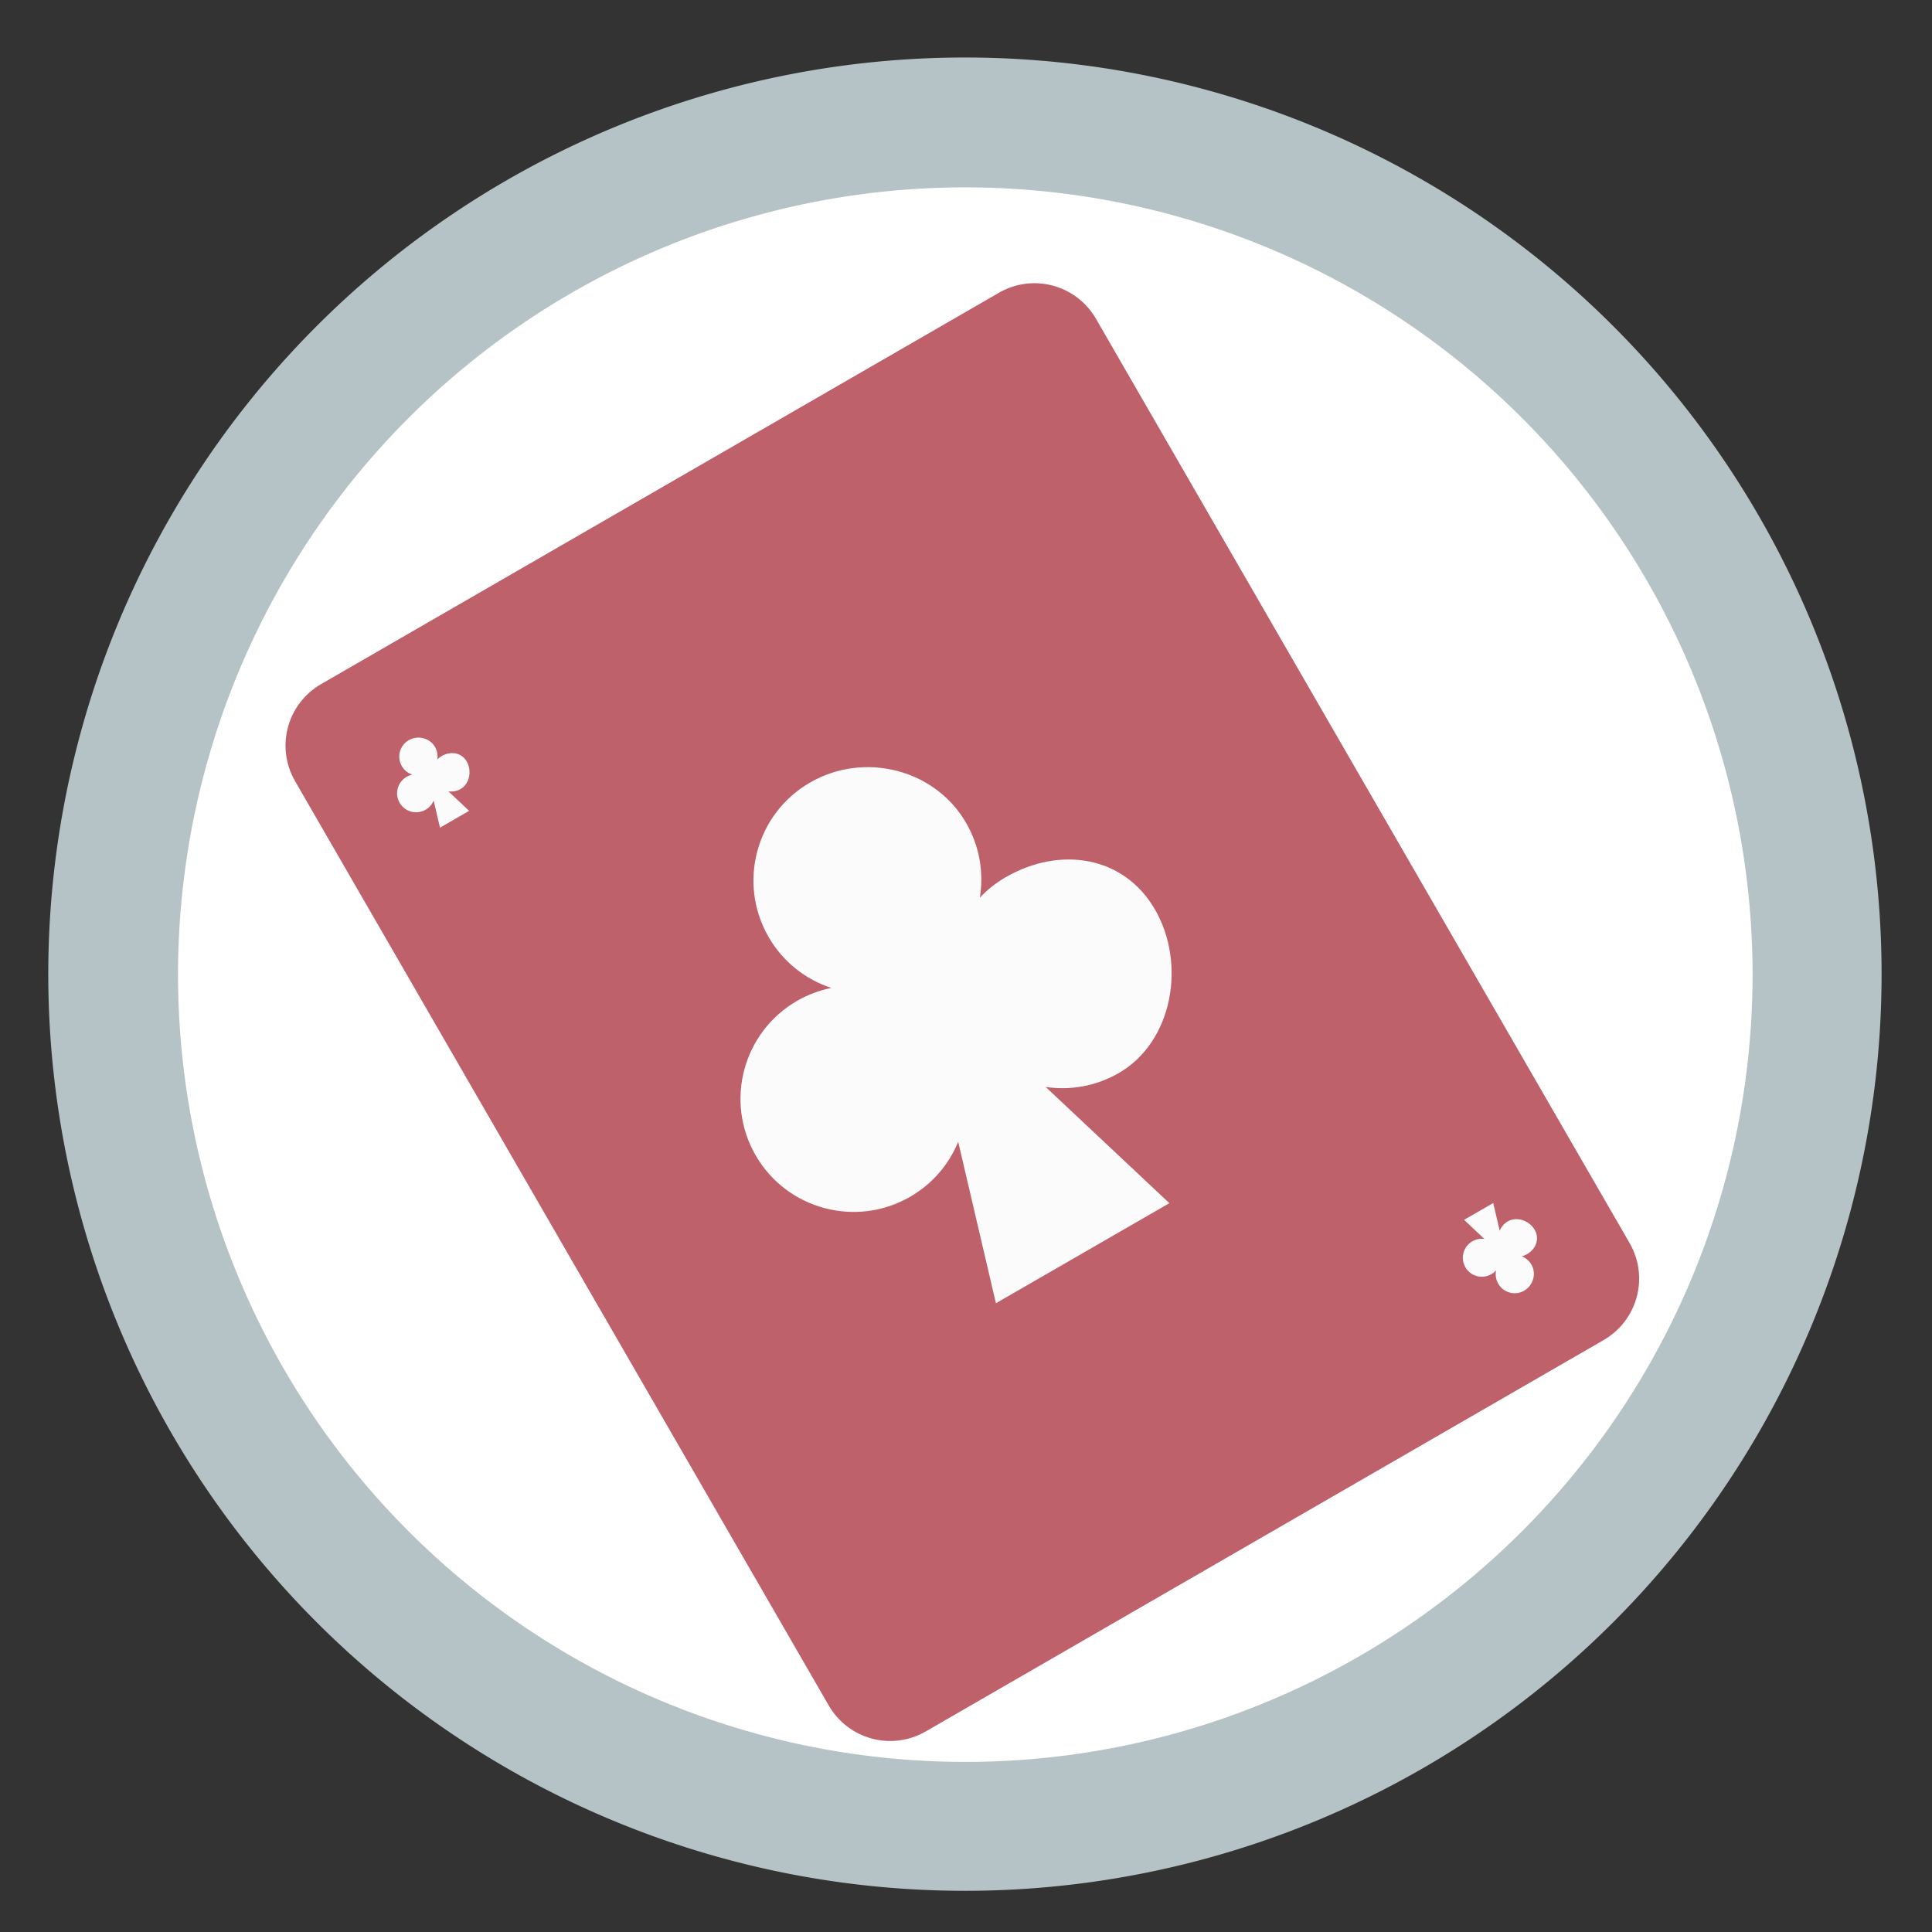 <?xml version="1.0" encoding="UTF-8" standalone="no"?>
<svg
   height="48"
   width="48"
   version="1.1"
   id="svg18"
   sodipodi:docname="pysol.svg"
   inkscape:version="1.1.2 (0a00cf5339, 2022-02-04)"
   xmlns:inkscape="http://www.inkscape.org/namespaces/inkscape"
   xmlns:sodipodi="http://sodipodi.sourceforge.net/DTD/sodipodi-0.dtd"
   xmlns="http://www.w3.org/2000/svg"
   xmlns:svg="http://www.w3.org/2000/svg"
   xmlns:rdf="http://www.w3.org/1999/02/22-rdf-syntax-ns#"
   xmlns:cc="http://creativecommons.org/ns#"
   xmlns:dc="http://purl.org/dc/elements/1.1/">
  <rect width="100%" height="100%" fill="#333333" stroke="none"/>
  <defs
     id="defs22" />
  <sodipodi:namedview
     pagecolor="#ffffff"
     bordercolor="#666666"
     borderopacity="1"
     objecttolerance="10"
     gridtolerance="10"
     guidetolerance="10"
     inkscape:pageopacity="0"
     inkscape:pageshadow="2"
     inkscape:window-width="1920"
     inkscape:window-height="1023"
     id="namedview20"
     showgrid="true"
     inkscape:zoom="9.8333334"
     inkscape:cx="11.644068"
     inkscape:cy="40.118644"
     inkscape:window-x="0"
     inkscape:window-y="25"
     inkscape:window-maximized="1"
     inkscape:current-layer="svg18"
     inkscape:document-rotation="0"
     inkscape:pagecheckerboard="0">
    <inkscape:grid
       type="xygrid"
       id="grid834" />
  </sodipodi:namedview>
  <path
     id="circle2"
     style="opacity:0.99;fill:#b7c4c8"
     transform="matrix(1.721 0 0 1.721 -17.229 -30.069)"
     d="M 37.174,31.535 A 13.233,13.233 0 0 1 23.941,44.768 13.233,13.233 0 0 1 10.708,31.535 13.233,13.233 0 0 1 23.941,18.302 13.233,13.233 0 0 1 37.174,31.535 Z" />
  <path
     id="path4490"
     style="opacity:1;fill:#ffffff;stroke-width:18.337;stroke-linecap:round;stroke-linejoin:bevel"
     d="M 43.542,24.214 A 19.559,19.559 0 0 1 23.983,43.774 19.559,19.559 0 0 1 4.423,24.214 19.559,19.559 0 0 1 23.983,4.655 19.559,19.559 0 0 1 43.542,24.214 Z" />
  <path
     id="rect2"
     style="fill:#bf616a;fill-opacity:1;stroke-width:0.707"
     transform="rotate(-30)"
     d="M -1.588,18.708 H 17.854 c 0.979,0 1.767,0.788 1.767,1.767 v 26.512 c 0,0.979 -0.788,1.767 -1.767,1.767 H -1.588 c -0.979,0 -1.767,-0.788 -1.767,-1.767 V 20.475 c 0,-0.979 0.788,-1.767 1.767,-1.767 z" />
  <g
     fill="#ffffff"
     fill-rule="evenodd"
     id="g12"
     transform="matrix(0.612,-0.353,0.353,0.612,0.795,18.694)"
     style="fill:#e69bc3;fill-opacity:1">
    <path
       d="m 23.172,14.587 c -2.196,0 -3.977,1.781 -3.977,3.977 0,1.02 0.385,1.951 1.017,2.655 -0.399,-0.135 -0.826,-0.209 -1.271,-0.209 -2.196,0 -3.977,1.781 -3.977,3.977 0,2.196 1.781,3.977 3.977,3.977 0.915,0 1.759,-0.31 2.431,-0.83 l -1.687,5.58 h 3.487 3.555 L 25,28 c 0.678,0.539 1.537,0.861 2.471,0.861 2.196,0 3.977,-2.142 3.977,-4.338 0,-2.196 -1.781,-3.614 -3.977,-3.614 -0.4,0 -0.786,0.059 -1.15,0.168 0.56,-0.685 0.895,-1.56 0.895,-2.513 0,-2.196 -1.849,-3.977 -4.045,-3.977 z"
       id="path6"
       style="fill:#fbfbfb;fill-opacity:1" />
    <path
       d="m 11.693,6.246 c -0.369,0 -0.668,0.299 -0.668,0.668 0,0.171 0.065,0.328 0.171,0.446 -0.067,-0.023 -0.139,-0.035 -0.214,-0.035 -0.369,0 -0.668,0.299 -0.668,0.668 0,0.369 0.299,0.668 0.668,0.668 0.154,0 0.296,-0.052 0.408,-0.139 l -0.284,0.938 h 0.586 0.597 L 12,8.5 c 0.114,0.091 0.258,0.145 0.415,0.145 0.369,0 0.668,-0.36 0.668,-0.729 0,-0.369 -0.299,-0.607 -0.668,-0.607 -0.067,0 -0.132,0.01 -0.193,0.028 0.094,-0.115 0.15,-0.262 0.15,-0.422 0,-0.369 -0.311,-0.668 -0.68,-0.668 z"
       id="path8"
       style="fill:#fbfbfb;fill-opacity:1" />
    <path
       d="m 35.997,42.614 c -0.369,0 -0.668,-0.299 -0.668,-0.668 0,-0.171 0.065,-0.328 0.171,-0.446 -0.067,0.023 -0.139,0.035 -0.214,0.035 -0.369,0 -0.668,-0.299 -0.668,-0.668 0,-0.369 0.299,-0.668 0.668,-0.668 0.154,0 0.296,0.052 0.408,0.139 L 35.411,39.4 h 0.586 0.597 l -0.29,0.96 c 0.114,-0.091 0.258,-0.145 0.415,-0.145 0.369,0 0.668,0.36 0.668,0.729 0,0.369 -0.299,0.607 -0.668,0.607 -0.067,0 -0.132,-0.01 -0.193,-0.028 0.094,0.115 0.15,0.262 0.15,0.422 0,0.369 -0.311,0.668 -0.68,0.668 z"
       id="path10"
       style="fill:#fbfbfb;fill-opacity:1" />
  </g>
</svg>
